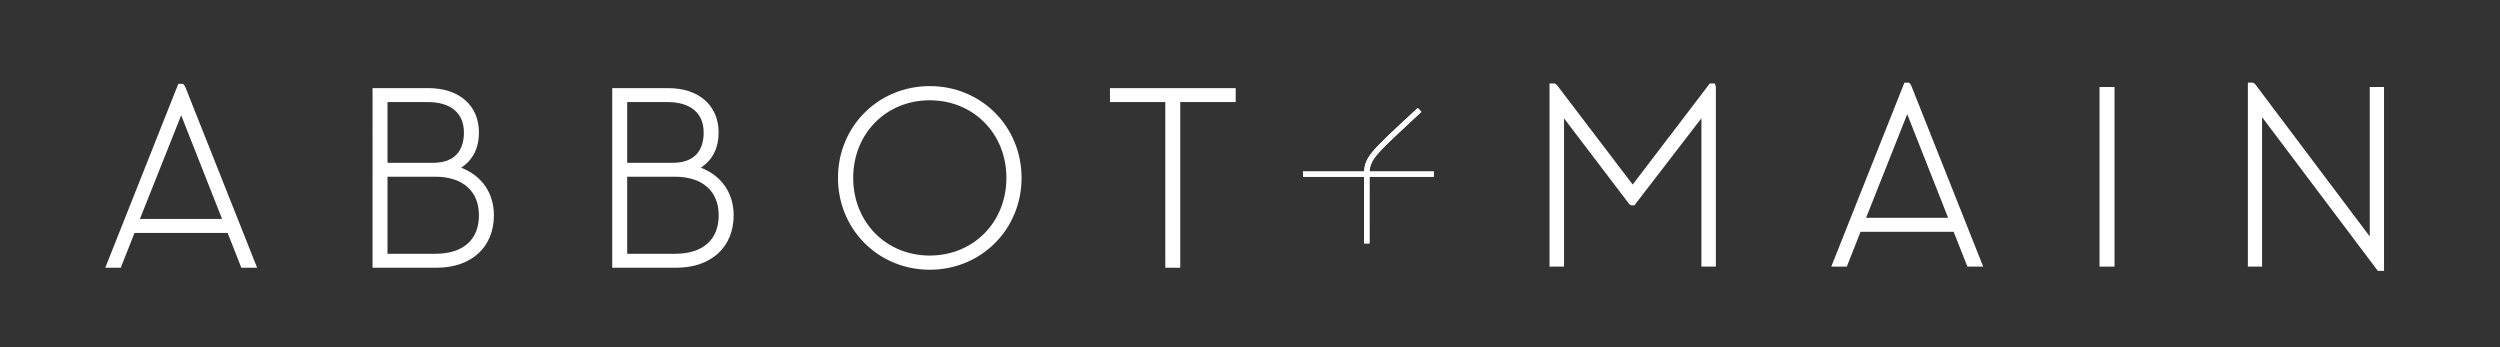<?xml version="1.0" encoding="utf-8"?>
<!-- Generator: Adobe Illustrator 15.1.0, SVG Export Plug-In . SVG Version: 6.00 Build 0)  -->
<!DOCTYPE svg PUBLIC "-//W3C//DTD SVG 1.1//EN" "http://www.w3.org/Graphics/SVG/1.1/DTD/svg11.dtd">
<svg version="1.1" id="Layer_1" xmlns="http://www.w3.org/2000/svg" xmlns:xlink="http://www.w3.org/1999/xlink" x="0px" y="0px"
	 width="612px" height="85px" viewBox="0 0 612 85" enable-background="new 0 0 612 85" xml:space="preserve">
<rect x="0" y="0" width="612" height="85" fill="#333333" stroke="none"/>
<g>
	<path fill="#FFFFFF" d="M28.987,64.701h-1.984l17.221-43.338h0.26l17.229,43.338h-2.061L56.3,56.178H32.349L28.987,64.701z
		 M44.353,25.951L33.025,54.434h22.574L44.353,25.951z"/>
	<path fill="#FFFFFF" d="M62.942,65.537h-3.867l-3.348-8.512H32.925l-3.355,8.512h-3.799l17.879-45.01h1.143l0.471,0.521
		L62.942,65.537z M60.226,63.863h0.25L44.353,23.305L28.24,63.863h0.186l3.355-8.504h25.09L60.226,63.863z M56.827,55.273H31.792
		l12.561-31.592L56.827,55.273z M34.251,53.6h20.115L44.352,28.225L34.251,53.6z"/>
	<path fill="#FFFFFF" d="M92.03,22.408h12.867c7.592,0,11.512,4.412,11.512,10.016c0,4.281-1.998,7.268-5.67,8.824
		c5.734,1.441,9.332,5.652,9.332,11.459c0,6.648-4.412,11.99-13.18,11.99H92.03V22.408z M105.958,40.691
		c5.965,0,8.453-3.535,8.453-8.269c0-4.674-2.982-8.269-9.693-8.269H94.015v16.535L105.958,40.691L105.958,40.691z M106.585,62.959
		c7.955,0,11.5-4.473,11.5-10.252c0-5.855-3.803-10.277-11.5-10.277h-12.57v20.529H106.585z"/>
	<path fill="#FFFFFF" d="M106.892,65.537h-15.69V21.574h13.697c7.502,0,12.348,4.244,12.348,10.852c0,3.816-1.492,6.754-4.352,8.621
		c5.061,1.977,8.012,6.211,8.012,11.66C120.907,60.508,115.403,65.537,106.892,65.537 M92.866,63.863h14.025
		c7.617,0,12.346-4.283,12.346-11.156c0-3.379-1.334-6.232-3.701-8.209c2.188,1.924,3.381,4.734,3.381,8.209
		c0,6.947-4.611,11.092-12.332,11.092H93.187V41.584h13.398c1.088,0,2.113,0.09,3.084,0.273l-1.545-0.404l0.375-0.16
		c-0.793,0.146-1.639,0.232-2.541,0.232H93.187V23.312h11.531c6.59,0,10.523,3.399,10.523,9.112c0,2.457-0.617,4.468-1.771,5.984
		c1.396-1.519,2.111-3.513,2.111-5.984c0-5.666-4.096-9.176-10.682-9.176H92.866V63.863z M94.862,62.127h11.723
		c6.779,0,10.662-3.438,10.662-9.42c0-5.918-3.982-9.445-10.662-9.445H94.862V62.127z M94.862,39.857h11.096
		c6.291,0,7.611-4.045,7.611-7.433c0-4.739-3.225-7.438-8.852-7.438h-9.855V39.857z"/>
	<path fill="#FFFFFF" d="M150.72,22.408h12.859c7.594,0,11.496,4.412,11.496,10.016c0,4.281-1.984,7.268-5.646,8.824
		c5.725,1.441,9.332,5.652,9.332,11.459c0,6.648-4.416,11.99-13.186,11.99H150.72V22.408z M164.638,40.691
		c5.973,0,8.453-3.535,8.453-8.269c0-4.674-2.99-8.269-9.684-8.269H152.71v16.535L164.638,40.691L164.638,40.691z M165.265,62.959
		c7.955,0,11.508-4.473,11.508-10.252c0-5.855-3.805-10.277-11.508-10.277H152.71v20.529H165.265z"/>
	<path fill="#FFFFFF" d="M165.575,65.537h-15.699V21.574h13.707c7.49,0,12.332,4.244,12.332,10.852c0,3.816-1.494,6.766-4.338,8.621
		c5.062,1.977,8.02,6.211,8.02,11.66C179.597,60.508,174.083,65.537,165.575,65.537 M151.548,63.863h14.027
		c7.619,0,12.352-4.283,12.352-11.156c0-3.355-1.322-6.201-3.658-8.164c2.156,1.932,3.344,4.713,3.344,8.164
		c0,6.947-4.617,11.092-12.348,11.092h-13.398V41.584h13.398c1.088,0,2.104,0.09,3.072,0.262l-1.531-0.393l0.367-0.16
		c-0.785,0.146-1.637,0.232-2.535,0.232h-12.771V23.312h11.541c6.588,0,10.523,3.399,10.523,9.112c0,2.423-0.6,4.423-1.738,5.935
		c1.375-1.512,2.059-3.488,2.059-5.935c0-5.666-4.098-9.176-10.668-9.176h-12.035L151.548,63.863L151.548,63.863z M153.534,62.127
		h11.73c6.787,0,10.674-3.438,10.674-9.42c0-5.918-3.992-9.445-10.674-9.445h-11.73V62.127z M153.534,39.857h11.104
		c6.295,0,7.621-4.045,7.621-7.433c0-4.739-3.23-7.438-8.852-7.438h-9.873V39.857z"/>
	<path fill="#FFFFFF" d="M205.974,43.543c0-12.488,9.695-21.646,21.629-21.646c11.943,0,21.643,9.158,21.643,21.646
		c0,12.512-9.699,21.656-21.643,21.656C215.669,65.199,205.974,56.055,205.974,43.543 M247.2,43.543
		c0-11.369-8.4-19.84-19.598-19.84c-11.193,0-19.574,8.471-19.574,19.84c0,11.402,8.381,19.844,19.574,19.844
		C238.8,63.387,247.2,54.945,247.2,43.543"/>
	<path fill="#FFFFFF" d="M227.603,66.027c-12.6,0-22.465-9.873-22.465-22.484c0-12.594,9.865-22.465,22.465-22.465
		c12.609,0,22.475,9.871,22.475,22.465C250.077,56.154,240.212,66.027,227.603,66.027 M227.603,22.738
		c-11.658,0-20.793,9.135-20.793,20.805c0,11.875,8.938,20.82,20.793,20.82c11.852,0,20.803-8.945,20.803-20.82
		C248.405,31.873,239.272,22.738,227.603,22.738 M227.603,64.227c-11.633,0-20.418-8.883-20.418-20.684
		c0-11.785,8.785-20.672,20.418-20.672c11.646,0,20.424,8.887,20.424,20.672C248.026,55.344,239.249,64.227,227.603,64.227
		 M227.603,24.549c-10.688,0-18.742,8.158-18.742,18.994c0,10.842,8.055,19.016,18.742,19.016c10.695,0,18.766-8.174,18.766-19.016
		C246.368,32.707,238.298,24.549,227.603,24.549"/>
	<polygon fill="#FFFFFF" points="286.11,24.154 272.562,24.154 272.562,22.406 301.659,22.406 301.659,24.154 288.097,24.154 
		288.097,64.695 286.11,64.695 	"/>
	<path fill="#FFFFFF" d="M288.923,65.543h-3.66V24.988H271.72v-3.412h30.777v3.412h-13.574V65.543z M286.944,63.863h0.311V23.316
		l13.57-0.066l-27.432,0.066h13.551V63.863z"/>
	<polygon fill="#FFFFFF" points="380.161,21.266 380.413,21.266 399.688,46.562 418.972,21.266 419.212,21.266 419.212,64.432 
		417.345,64.432 417.345,26.488 399.688,49.441 399.499,49.441 382.026,26.488 382.026,64.432 380.161,64.432 	"/>
	<path fill="#FFFFFF" d="M420.046,65.268h-3.539V28.949l-16.406,21.318h-0.836l-0.432-0.316l-15.957-20.977v36.293h-3.551V20.436
		h1.252l0.508,0.316l18.598,24.424l18.877-24.74h1.244l0.242,0.83V65.268z M418.179,63.592h0.195V23.215l-18.691,24.732
		l-18.686-24.541l0.207,40.186V24.014l18.514,24.312l18.461-24.301V63.592z"/>
	<path fill="#FFFFFF" d="M451.528,64.434h-1.996l17.24-43.354h0.236l17.227,43.354h-2.061l-3.354-8.535H454.89L451.528,64.434z
		 M466.894,25.68l-11.311,28.478h22.568L466.894,25.68z"/>
	<path fill="#FFFFFF" d="M485.485,65.262h-3.875l-3.355-8.521H455.46l-3.359,8.521h-3.803l17.904-45.033h1.141l0.451,0.523
		L485.485,65.262z M482.751,63.592h0.252L466.89,23.037l-16.131,40.555h0.193l3.367-8.52h25.086L482.751,63.592z M479.378,54.992
		h-25.029l12.541-31.586L479.378,54.992z M456.815,53.324h20.09l-10.018-25.373L456.815,53.324z"/>
	<rect x="514.808" y="22.131" fill="#FFFFFF" width="1.984" height="42.301"/>
	<path fill="#FFFFFF" d="M517.636,65.266h-3.672V21.301h3.672V65.266z M515.64,63.588h0.322V22.979h-0.322V63.588z"/>
	<polygon fill="#FFFFFF" points="552.921,26.166 552.921,64.438 551.114,64.438 551.114,21.078 551.366,21.078 580.958,60.377 
		580.958,22.131 582.765,22.131 582.765,65.482 582.521,65.482 	"/>
	<path fill="#FFFFFF" d="M583.61,66.314h-1.52l-0.244-0.334l-28.088-37.307v36.594h-3.48V20.227h1.252l0.51,0.344l28.074,37.308
		V21.3h3.496V66.314L583.61,66.314z M551.948,63.592h0.146V23.666l29.844,39.639l-0.15-40.324v39.91l-29.838-39.648L551.948,63.592
		L551.948,63.592z"/>
	<rect x="318.978" y="41.984" fill="#FFFFFF" width="32.004" height="1.289"/>
	<rect x="318.978" y="41.984" fill="#FFFFFF" width="32.004" height="1.289"/>
	<path fill="#FFFFFF" d="M335.247,59.58h-1.314V42.725c0-4.104,1.277-5.281,11.139-14.449l1.988-1.848l0.887,0.949l-1.982,1.857
		c-9.701,9.016-10.715,9.959-10.715,13.49L335.247,59.58L335.247,59.58z"/>
	<path fill="#FFFFFF" d="M335.247,59.58h-1.314V42.725c0-4.104,1.277-5.281,11.139-14.449l1.988-1.848l0.887,0.949l-1.982,1.857
		c-9.701,9.016-10.715,9.959-10.715,13.49L335.247,59.58L335.247,59.58z"/>
</g>
</svg>
